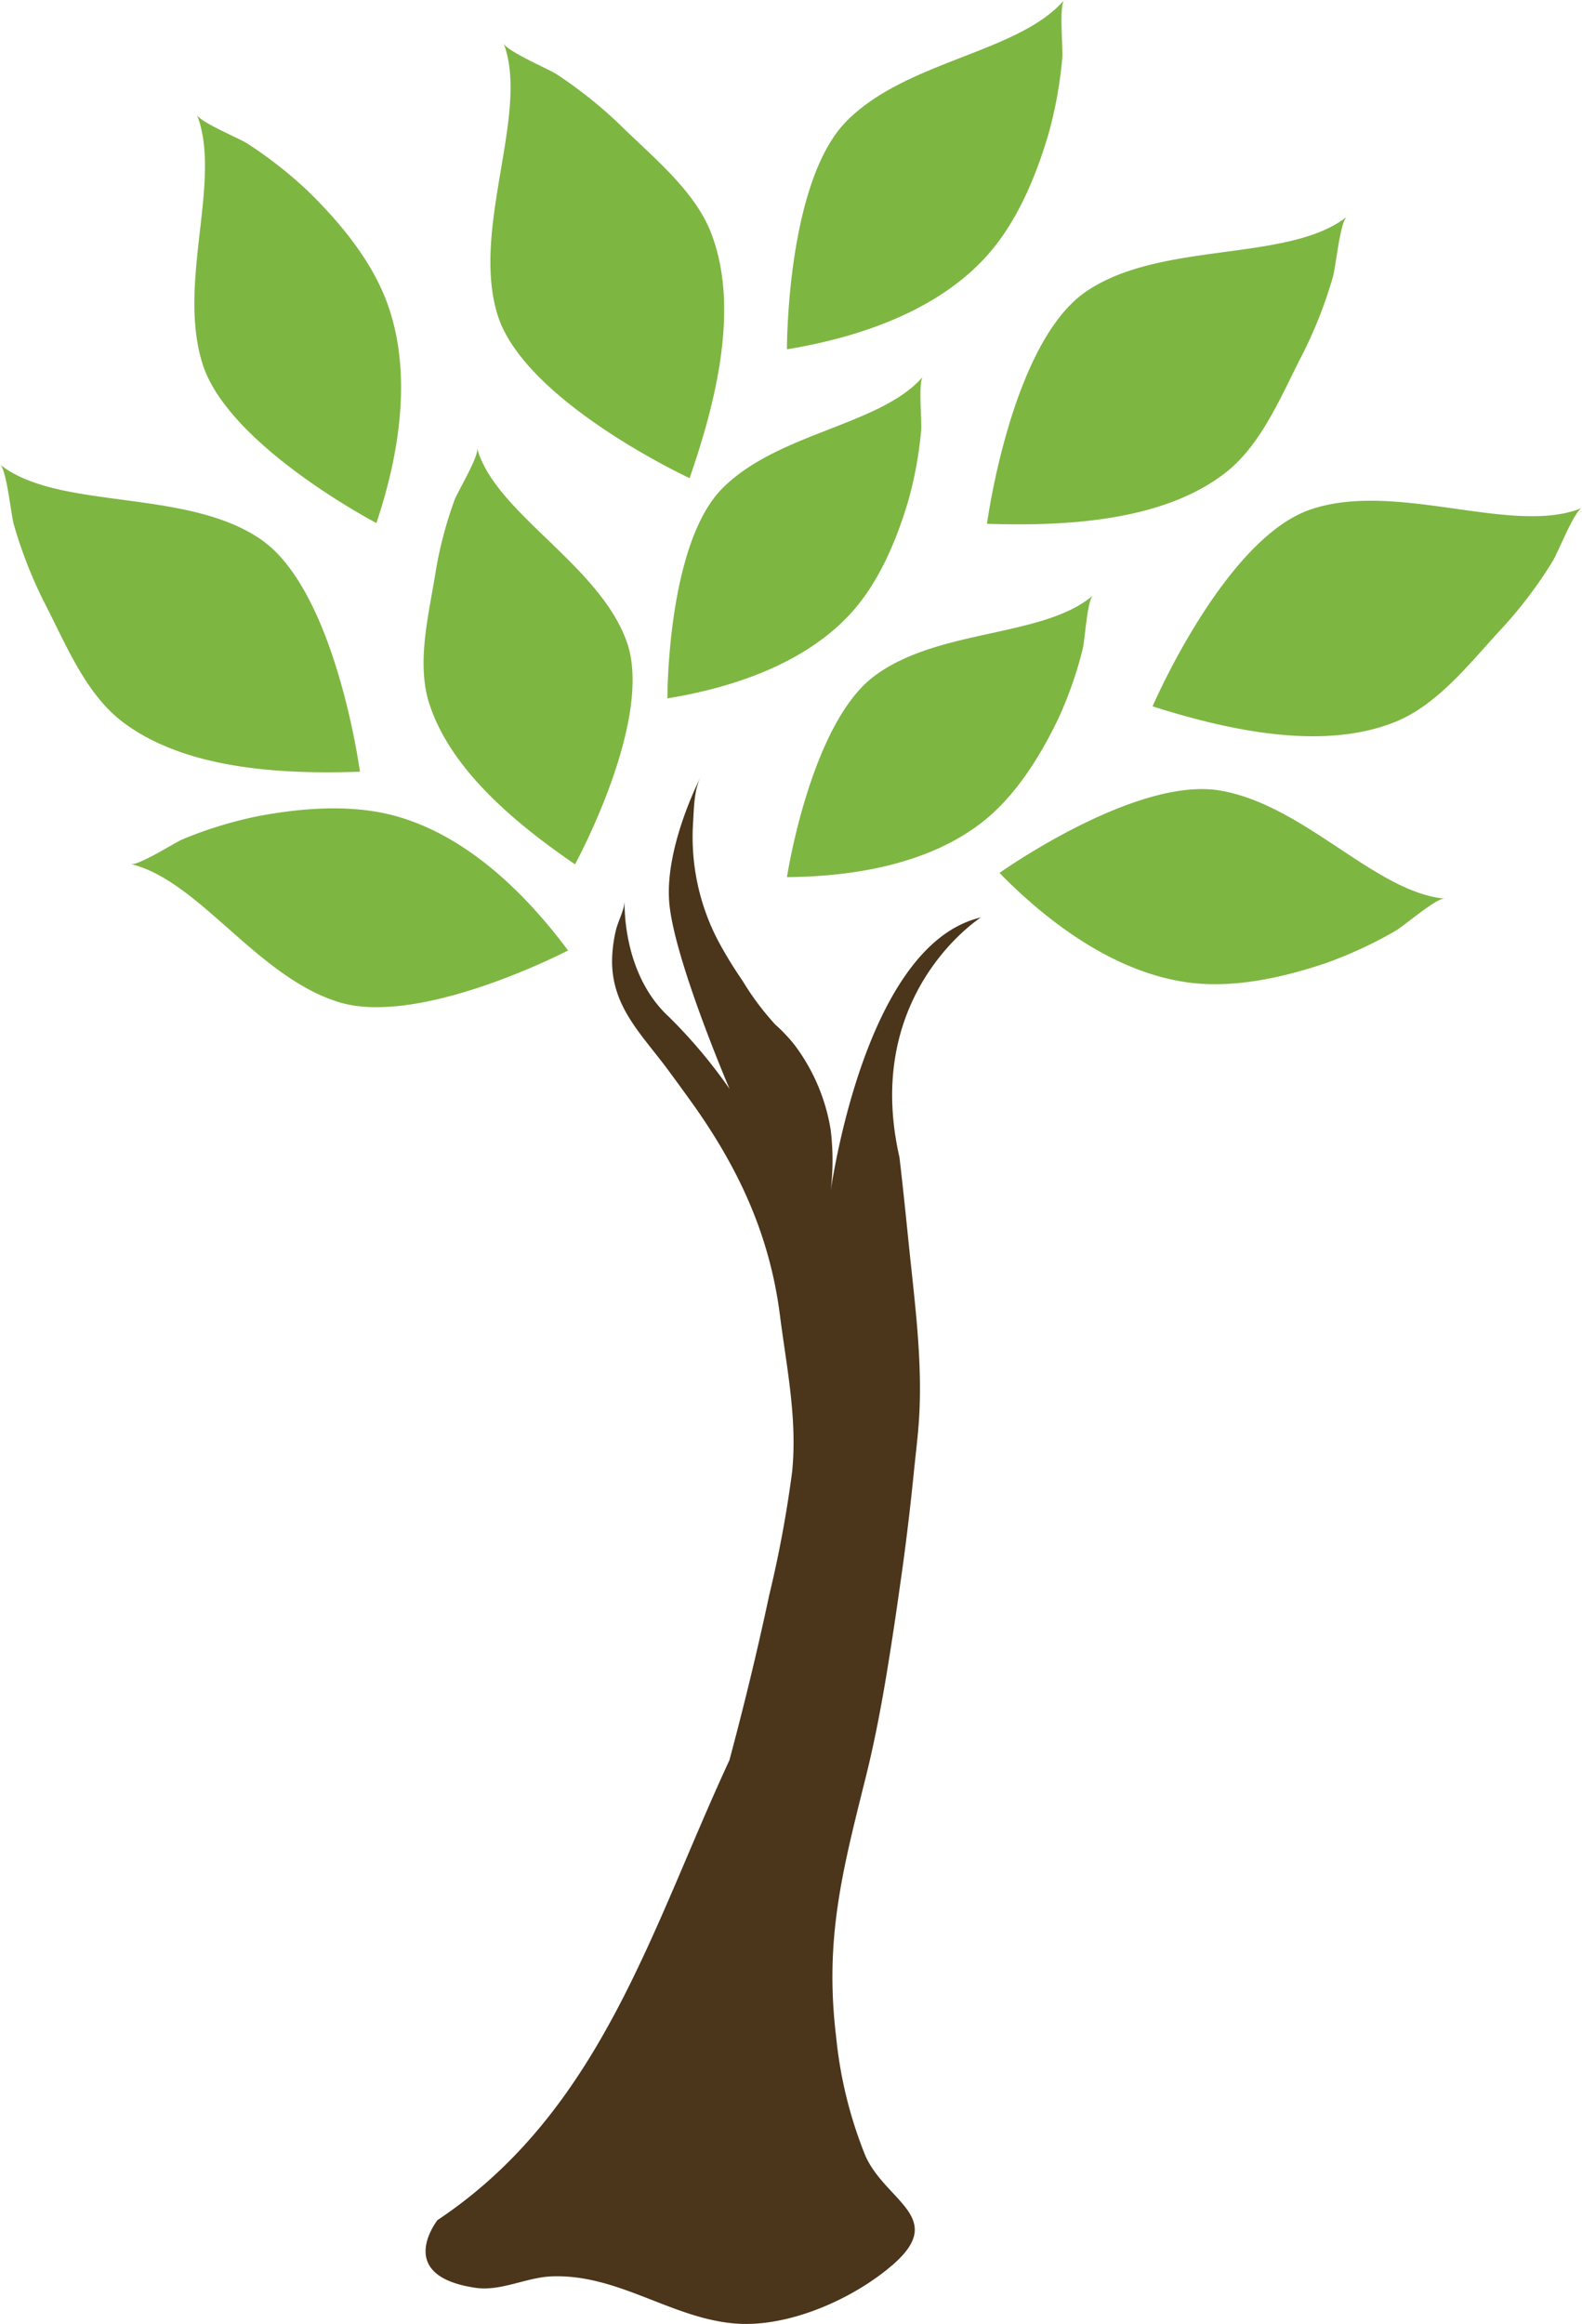 <svg xmlns="http://www.w3.org/2000/svg" viewBox="0 0 211.24 310.18"><title>Asset 1</title><path d="M63.47,305.35c3.39.51,6.77-1.38,10.16-1.52,8.88-.36,16,5.6,24.53,6.29,7.13.58,15.87-3.3,21.16-7.94,7.11-6.25-1.11-8.4-3.78-14.48a57.32,57.32,0,0,1-3.9-15.9c-1.56-13,.84-22.11,4-34.75,1.72-6.93,2.85-14,3.9-21,.34-2.35.68-4.7,1-7q.84-6.15,1.46-12.33c.22-2.22.5-4.44.67-6.67.6-8-.53-16.16-1.34-24.14-.39-3.82-.78-7.65-1.23-11.46-5-21.88,10.88-32,10.88-32-16,3.73-20.27,37.88-20.27,37.89a33.15,33.15,0,0,0,.2-9.59,25.57,25.57,0,0,0-4.84-11.31,21.47,21.47,0,0,0-2.54-2.68,36.71,36.71,0,0,1-4.4-5.89,54.8,54.8,0,0,1-3.23-5.28,29.81,29.81,0,0,1-3.35-15.86c.11-1.82.12-4.27,1-6,0,0-4.73,9.07-4.2,16.55s8.07,25.07,8.07,25.07a67.81,67.81,0,0,0-8.07-9.6c-6.4-5.87-5.94-15.47-5.94-15.47-.06,1.23-.9,2.7-1.18,3.92a18.71,18.71,0,0,0-.49,3.56c-.24,6.45,3.87,10.19,7.43,15q1.75,2.37,3.47,4.77c5.93,8.38,10.11,17.21,11.49,27.92.89,7,2.36,13.92,1.64,21A157.37,157.37,0,0,1,102.69,213c-1.56,7.35-3.35,14.67-5.29,21.93-10.47,22.57-17.18,46.87-39,61.4C58.41,296.37,52.52,303.73,63.47,305.35Z" style="fill:#4b351b"/><path d="M133.46,116.51s18.13-12.9,29.42-11,20.69,13.54,30,14.43c-1.09-.1-5.42,3.66-6.51,4.28a56.43,56.43,0,0,1-9.23,4.29c-5.61,1.91-12,3.35-17.94,2.69C149.32,130.06,140.29,123.48,133.46,116.51Z" style="fill:#7eb642"/><path d="M105.08,46.62S105,24.36,113,16.21,136,7.1,142.1,0c-.71.83-.13,6.54-.26,7.79a56.49,56.49,0,0,1-1.81,10c-1.67,5.69-4.19,11.77-8.14,16.22C125.29,41.46,114.71,45.05,105.08,46.62Z" style="fill:#7eb642"/><path d="M89.12,93.21s-.09-20.51,7.31-28,21.19-8.41,26.81-14.94c-.66.76-.12,6-.24,7.17a52.4,52.4,0,0,1-1.67,9.23c-1.54,5.24-3.86,10.85-7.5,14.94C107.75,88.46,98,91.77,89.12,93.21Z" style="fill:#7eb642"/><path d="M105.08,117.07s3.14-20.52,11.71-26.87,22.5-5.07,29.15-10.72c-.78.66-1.07,6-1.37,7.14a52.63,52.63,0,0,1-3.12,9c-2.36,5-5.57,10.23-9.84,13.75C124.44,115.25,114.18,117,105.08,117.07Z" style="fill:#7eb642"/><path d="M50.26,69.81s-19.73-10.3-23.2-21.2,2.66-24.59-.77-33.3c.4,1,5.72,3.17,6.77,3.87a56.45,56.45,0,0,1,8,6.27c4.25,4.13,8.46,9.2,10.55,14.76C55.13,49.53,53.37,60.55,50.26,69.81Z" style="fill:#7eb642"/><path d="M75.85,126.86s-19.74,10.28-30.66,6.88-18.64-16.25-27.74-18.42c1.06.26,5.87-2.87,7-3.33a55.22,55.22,0,0,1,9.73-3c5.81-1.13,12.38-1.67,18.13-.21C62,111.26,70,119,75.85,126.86Z" style="fill:#7eb642"/><path d="M153.9,94.28S163.51,71.91,175,68s27.07,3.59,36.24-.21c-1.07.44-3.25,6.13-4,7.25a58.64,58.64,0,0,1-6.5,8.62c-4.3,4.59-8.65,10.39-14.51,12.72C176.45,100.29,163.77,97.4,153.9,94.28Z" style="fill:#7eb642"/><path d="M131.79,69.91S135,45.78,145,38.93s27-3.84,34.84-10c-.92.72-1.48,6.79-1.87,8.06a59.44,59.44,0,0,1-3.93,10.06c-2.9,5.57-5.53,12.33-10.54,16.15C155.13,69.62,142.15,70.25,131.79,69.91Z" style="fill:#7eb642"/><path d="M92.08,63.82S70,53.58,66.43,42s4.35-27,.81-36.23c.41,1.08,6,3.42,7.13,4.17a59,59,0,0,1,8.44,6.74C87.27,21.08,93,25.6,95.11,31.52,98.73,41.45,95.48,54,92.08,63.82Z" style="fill:#7eb642"/><path d="M48.06,103S44.85,78.89,34.84,72,7.8,68.19,0,62c.91.72,1.47,6.79,1.86,8.06A60.29,60.29,0,0,0,5.79,80.16c2.9,5.57,5.53,12.34,10.54,16.16C24.73,102.73,37.71,103.36,48.06,103Z" style="fill:#7eb642"/><path d="M76.78,115.36s10.56-19.29,6.93-29.64-17.64-17.25-20-25.89c.28,1-2.55,5.73-3,6.86a54,54,0,0,0-2.51,9.43c-.87,5.61-2.57,11.94-1,17.4C59.94,102.67,69.06,110.07,76.78,115.36Z" style="fill:#7eb642"/></svg>